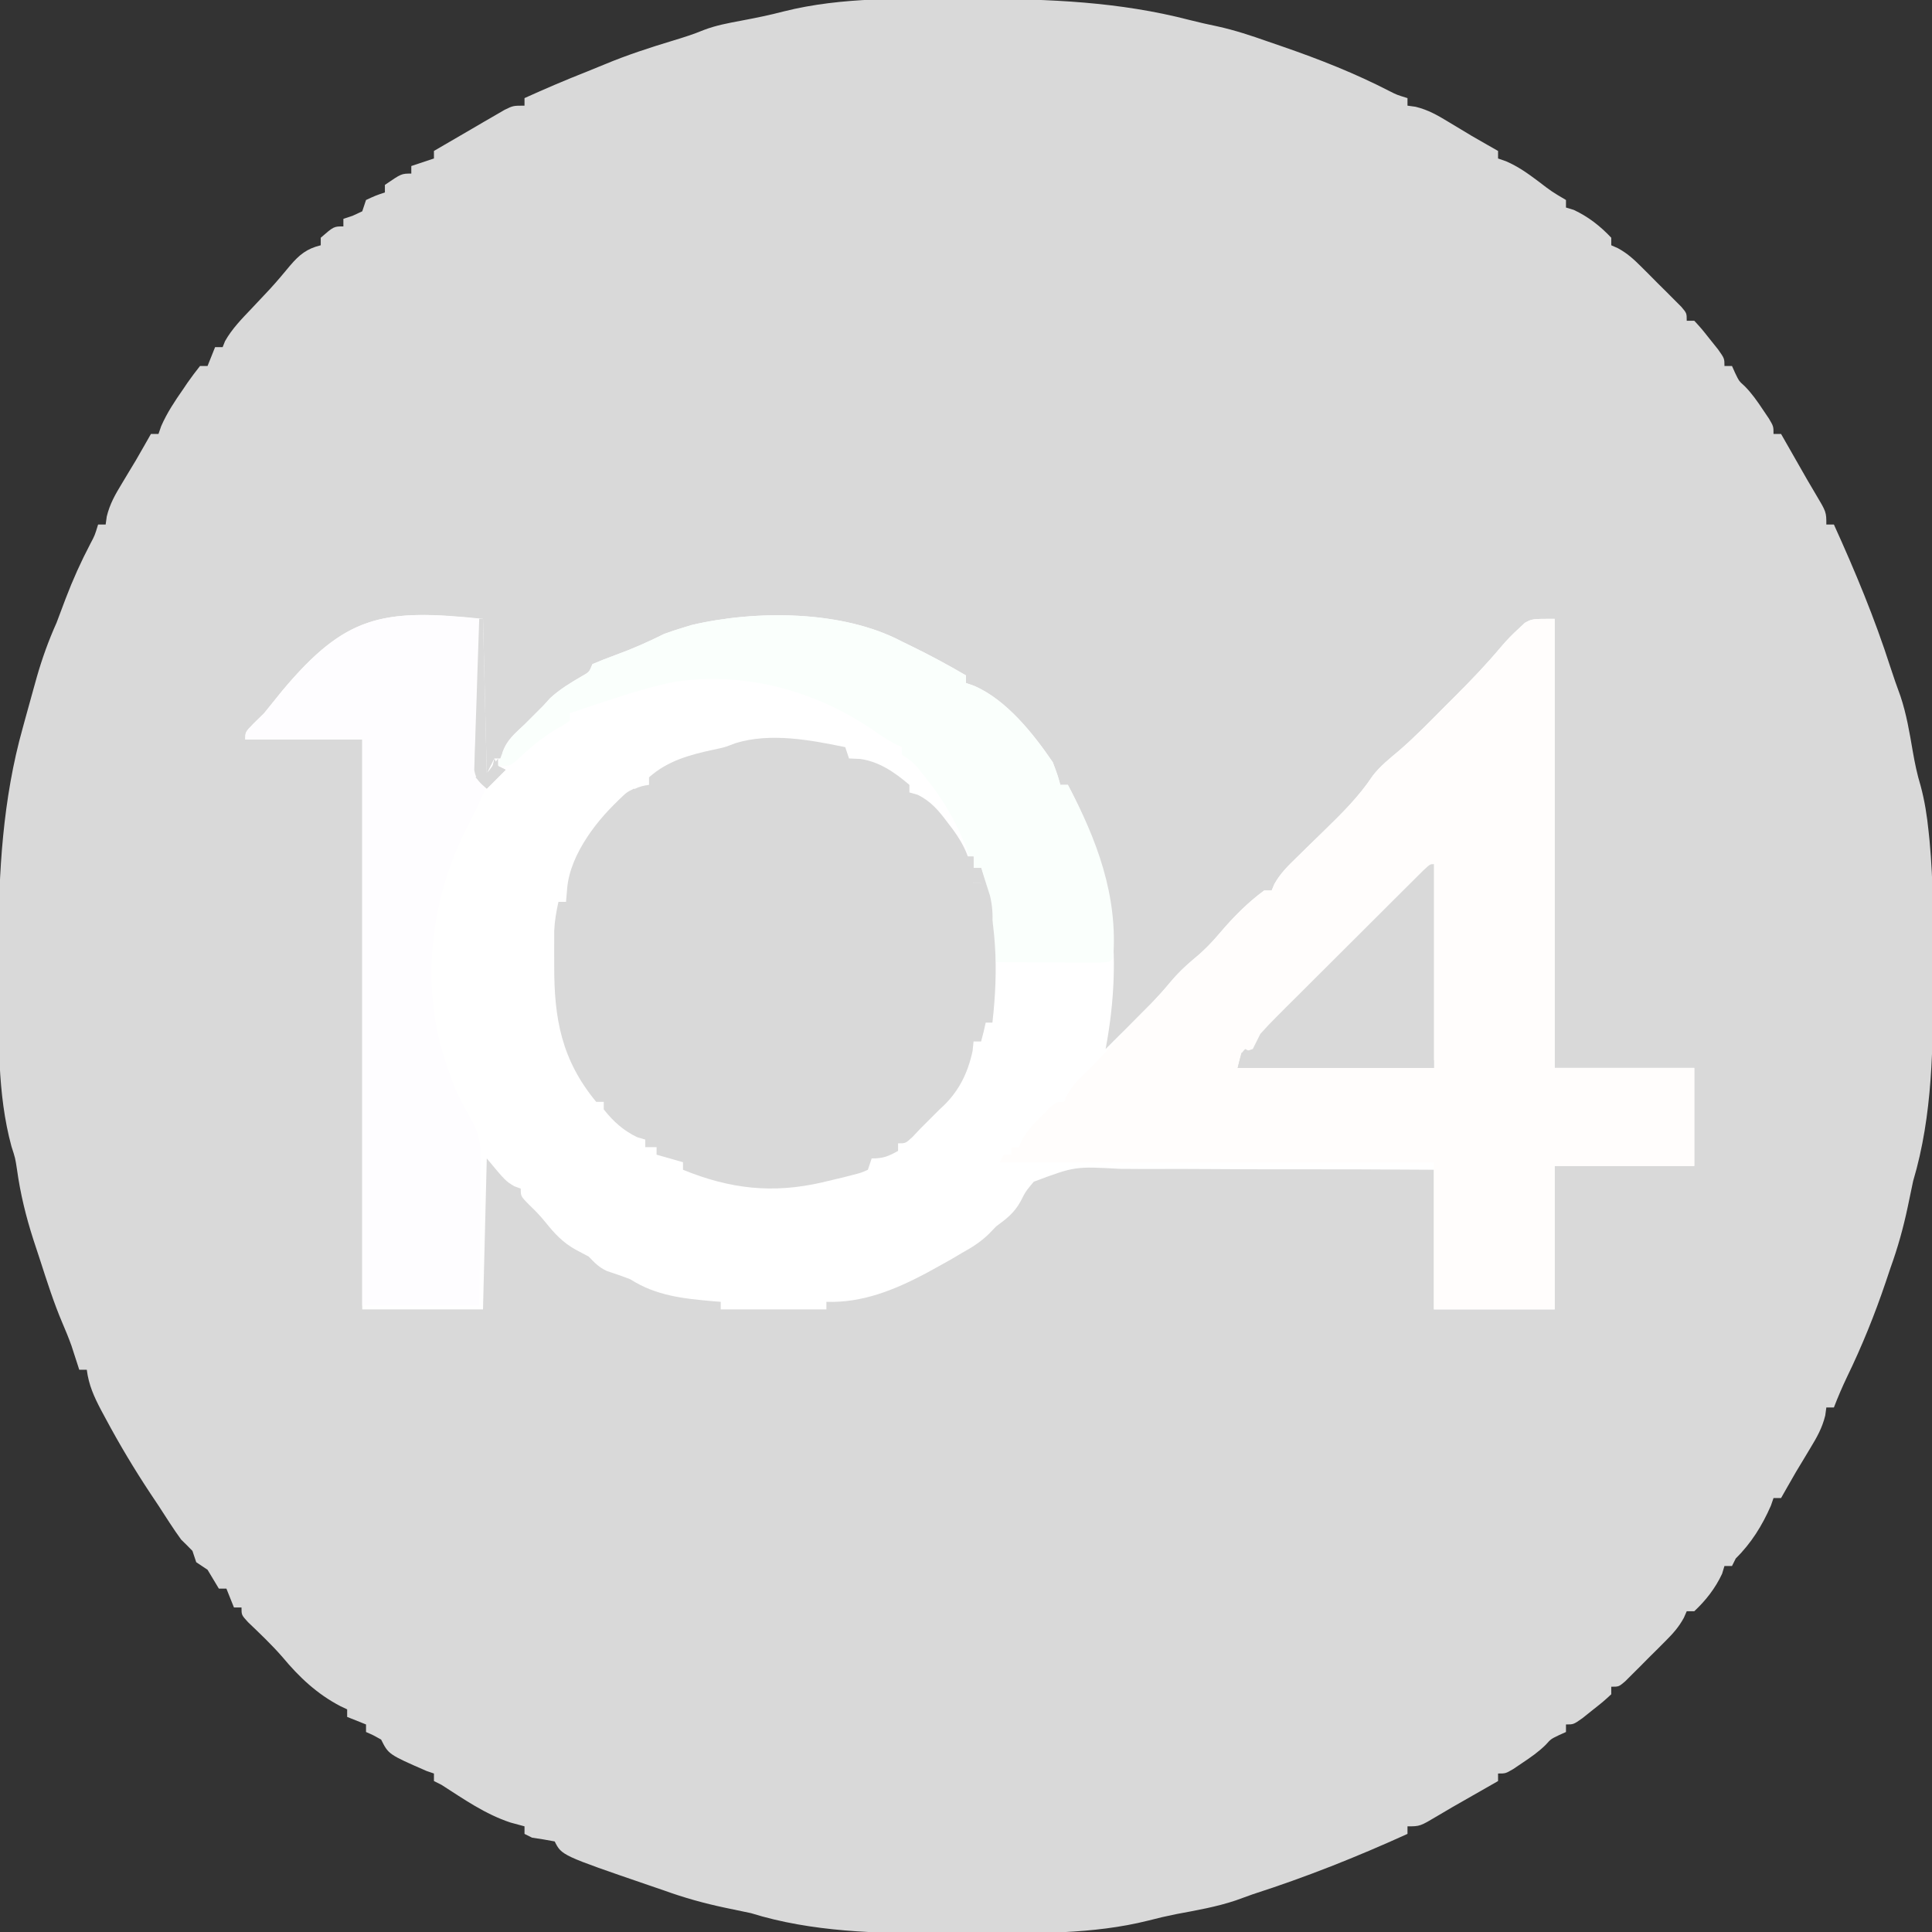 <?xml version="1.0" encoding="UTF-8"?>
<svg version="1.1" xmlns="http://www.w3.org/2000/svg" width="512" height="512">
<rect width="100%" height="100%" fill="#333333" stroke="none"/>
<path d="M0 0 C1.65 0.002 1.65 0.002 3.334 0.004 C22.52 0.043 40.996 0.77 59.648 5.618 C62.111 6.245 64.574 6.799 67.062 7.312 C71.631 8.319 75.966 9.758 80.375 11.312 C81.719 11.775 83.062 12.237 84.406 12.699 C94.146 16.067 103.483 19.747 112.648 24.48 C114.547 25.44 114.547 25.44 117.375 26.312 C117.375 26.973 117.375 27.633 117.375 28.312 C118.079 28.409 118.783 28.506 119.508 28.605 C122.873 29.435 125.289 30.829 128.25 32.625 C129.294 33.251 130.338 33.878 131.414 34.523 C132.391 35.114 133.368 35.704 134.375 36.312 C135.789 37.13 137.205 37.944 138.625 38.75 C139.532 39.266 140.44 39.781 141.375 40.312 C141.375 40.972 141.375 41.633 141.375 42.312 C142.083 42.559 142.79 42.805 143.52 43.059 C146.742 44.473 149.252 46.262 152.062 48.375 C155.578 51.072 155.578 51.072 159.375 53.312 C159.375 53.972 159.375 54.633 159.375 55.312 C160.056 55.519 160.736 55.725 161.438 55.938 C165.291 57.741 168.453 60.214 171.375 63.312 C171.375 63.972 171.375 64.632 171.375 65.312 C171.955 65.568 172.535 65.823 173.132 66.086 C175.605 67.438 177.271 68.95 179.266 70.938 C180.329 71.997 180.329 71.997 181.414 73.078 C182.144 73.815 182.873 74.553 183.625 75.312 C184.37 76.05 185.115 76.787 185.883 77.547 C186.587 78.253 187.29 78.96 188.016 79.688 C188.66 80.335 189.305 80.982 189.97 81.648 C191.375 83.312 191.375 83.312 191.375 85.312 C192.035 85.312 192.695 85.312 193.375 85.312 C195.32 87.43 195.32 87.43 197.5 90.188 C198.224 91.092 198.949 91.997 199.695 92.93 C201.375 95.312 201.375 95.312 201.375 97.312 C202.035 97.312 202.695 97.312 203.375 97.312 C203.777 98.21 203.777 98.21 204.188 99.125 C205.232 101.304 205.232 101.304 206.75 102.664 C208.645 104.587 210.065 106.63 211.562 108.875 C212.092 109.66 212.622 110.445 213.168 111.254 C214.375 113.312 214.375 113.312 214.375 115.312 C215.035 115.312 215.695 115.312 216.375 115.312 C222.234 125.566 222.234 125.566 223.295 127.434 C224.028 128.708 224.774 129.975 225.533 131.234 C228.375 135.997 228.375 135.997 228.375 139.312 C229.035 139.312 229.695 139.312 230.375 139.312 C235.987 151.659 241.173 164.118 245.32 177.035 C246.157 179.635 247.06 182.187 248 184.75 C249.614 189.537 250.433 194.499 251.286 199.467 C251.822 202.558 252.439 205.525 253.353 208.529 C254.455 212.609 255.05 216.517 255.48 220.711 C255.564 221.527 255.648 222.342 255.735 223.183 C256.751 234.082 256.722 245 256.688 255.938 C256.687 257.036 256.686 258.134 256.685 259.266 C256.653 277.466 256.614 295.73 251.375 313.312 C250.877 315.6 250.398 317.892 249.938 320.188 C248.758 325.752 247.305 330.973 245.375 336.312 C244.947 337.579 244.522 338.846 244.098 340.113 C241.182 348.728 237.858 356.955 233.891 365.141 C232.603 367.835 231.444 370.526 230.375 373.312 C229.715 373.312 229.055 373.312 228.375 373.312 C228.278 374.016 228.182 374.72 228.082 375.445 C227.252 378.811 225.858 381.227 224.062 384.188 C223.436 385.232 222.81 386.276 222.164 387.352 C221.574 388.329 220.983 389.306 220.375 390.312 C219.557 391.726 218.743 393.142 217.938 394.562 C217.422 395.47 216.906 396.377 216.375 397.312 C215.715 397.312 215.055 397.312 214.375 397.312 C214.148 397.973 213.921 398.632 213.688 399.312 C211.371 404.607 208.491 409.254 204.375 413.312 C204.045 413.973 203.715 414.632 203.375 415.312 C202.715 415.312 202.055 415.312 201.375 415.312 C201.066 416.333 201.066 416.333 200.75 417.375 C198.946 421.229 196.474 424.39 193.375 427.312 C192.715 427.312 192.055 427.312 191.375 427.312 C190.992 428.182 190.992 428.182 190.602 429.069 C189.249 431.543 187.738 433.209 185.75 435.203 C185.044 435.912 184.337 436.621 183.609 437.352 C182.872 438.081 182.135 438.811 181.375 439.562 C180.638 440.308 179.9 441.053 179.141 441.82 C178.434 442.524 177.728 443.228 177 443.953 C176.353 444.598 175.706 445.243 175.039 445.907 C173.375 447.312 173.375 447.312 171.375 447.312 C171.375 447.973 171.375 448.632 171.375 449.312 C169.258 451.258 169.258 451.258 166.5 453.438 C165.595 454.162 164.69 454.886 163.758 455.633 C161.375 457.312 161.375 457.312 159.375 457.312 C159.375 457.973 159.375 458.632 159.375 459.312 C158.777 459.581 158.179 459.849 157.562 460.125 C155.383 461.17 155.383 461.17 154.023 462.688 C152.101 464.583 150.057 466.002 147.812 467.5 C147.027 468.03 146.242 468.56 145.434 469.105 C143.375 470.312 143.375 470.312 141.375 470.312 C141.375 470.973 141.375 471.632 141.375 472.312 C131.121 478.172 131.121 478.172 129.253 479.232 C127.979 479.965 126.713 480.712 125.454 481.471 C120.691 484.312 120.691 484.312 117.375 484.312 C117.375 484.973 117.375 485.632 117.375 486.312 C103.949 492.415 90.414 497.8 76.375 502.312 C74.875 502.853 73.375 503.395 71.875 503.938 C66.744 505.661 61.43 506.572 56.121 507.566 C53.62 508.065 51.133 508.64 48.667 509.29 C34.02 512.968 18.463 512.658 3.47 512.628 C0.208 512.625 -3.053 512.649 -6.314 512.674 C-23.07 512.724 -40.505 512.334 -56.625 507.312 C-58.913 506.815 -61.205 506.336 -63.5 505.875 C-69.064 504.696 -74.288 503.247 -79.625 501.312 C-80.938 500.862 -82.252 500.413 -83.566 499.965 C-106.779 492.004 -106.779 492.004 -108.625 488.312 C-110.616 487.931 -112.618 487.599 -114.625 487.312 C-115.285 486.983 -115.945 486.652 -116.625 486.312 C-116.625 485.652 -116.625 484.993 -116.625 484.312 C-117.842 483.983 -119.059 483.652 -120.312 483.312 C-127.032 481.108 -132.712 477.096 -138.625 473.312 C-139.285 472.983 -139.945 472.652 -140.625 472.312 C-140.625 471.652 -140.625 470.993 -140.625 470.312 C-141.615 469.972 -141.615 469.972 -142.625 469.625 C-152.665 465.233 -152.665 465.233 -154.625 461.312 C-156.642 460.179 -156.642 460.179 -158.625 459.312 C-158.625 458.652 -158.625 457.993 -158.625 457.312 C-160.275 456.652 -161.925 455.993 -163.625 455.312 C-163.625 454.652 -163.625 453.993 -163.625 453.312 C-164.206 453.037 -164.788 452.761 -165.387 452.477 C-171.584 449.254 -176.315 444.801 -180.75 439.473 C-183.606 436.183 -186.759 433.208 -189.902 430.195 C-191.625 428.312 -191.625 428.312 -191.625 426.312 C-192.285 426.312 -192.945 426.312 -193.625 426.312 C-194.285 424.663 -194.945 423.012 -195.625 421.312 C-196.285 421.312 -196.945 421.312 -197.625 421.312 C-198.631 419.65 -199.631 417.983 -200.625 416.312 C-201.615 415.652 -202.605 414.993 -203.625 414.312 C-204.12 412.827 -204.12 412.827 -204.625 411.312 C-205.607 410.295 -206.609 409.296 -207.625 408.312 C-209.749 405.397 -211.661 402.337 -213.625 399.312 C-214.309 398.288 -214.994 397.263 -215.699 396.207 C-219.998 389.722 -223.954 383.111 -227.625 376.25 C-228.011 375.536 -228.397 374.822 -228.794 374.086 C-230.671 370.511 -232.118 367.376 -232.625 363.312 C-233.285 363.312 -233.945 363.312 -234.625 363.312 C-234.898 362.46 -234.898 362.46 -235.176 361.59 C-235.427 360.818 -235.679 360.046 -235.938 359.25 C-236.303 358.119 -236.303 358.119 -236.676 356.965 C-237.403 354.932 -238.222 352.931 -239.078 350.949 C-241.399 345.494 -243.18 339.871 -245.002 334.235 C-245.582 332.444 -246.173 330.658 -246.766 328.871 C-248.767 322.666 -250.241 316.626 -251.133 310.164 C-251.58 307.228 -251.58 307.228 -252.587 304.126 C-256.411 290.08 -255.97 274.975 -255.941 260.538 C-255.938 257.278 -255.961 254.02 -255.986 250.76 C-256.043 231.514 -254.848 211.926 -249.625 193.312 C-249.404 192.503 -249.183 191.693 -248.956 190.858 C-248.188 188.049 -247.409 185.242 -246.625 182.438 C-246.376 181.545 -246.127 180.652 -245.87 179.731 C-244.435 174.727 -242.752 170.062 -240.625 165.312 C-239.824 163.212 -239.032 161.108 -238.25 159 C-236.324 153.941 -234.156 149.128 -231.641 144.336 C-230.508 142.199 -230.508 142.199 -229.625 139.312 C-228.965 139.312 -228.305 139.312 -227.625 139.312 C-227.528 138.609 -227.432 137.905 -227.332 137.18 C-226.502 133.814 -225.108 131.398 -223.312 128.438 C-222.686 127.393 -222.06 126.349 -221.414 125.273 C-220.824 124.296 -220.233 123.319 -219.625 122.312 C-218.807 120.899 -217.993 119.483 -217.188 118.062 C-216.414 116.701 -216.414 116.701 -215.625 115.312 C-214.965 115.312 -214.305 115.312 -213.625 115.312 C-213.388 114.628 -213.151 113.944 -212.906 113.238 C-211.36 109.707 -209.321 106.647 -207.125 103.5 C-206.722 102.903 -206.318 102.305 -205.902 101.689 C-204.865 100.191 -203.75 98.746 -202.625 97.312 C-201.965 97.312 -201.305 97.312 -200.625 97.312 C-199.965 95.662 -199.305 94.013 -198.625 92.312 C-197.965 92.312 -197.305 92.312 -196.625 92.312 C-196.412 91.781 -196.2 91.25 -195.98 90.703 C-194.103 87.391 -191.545 84.802 -188.938 82.062 C-187.848 80.906 -186.759 79.748 -185.672 78.59 C-185.147 78.03 -184.621 77.471 -184.08 76.894 C-182.211 74.863 -180.449 72.749 -178.688 70.625 C-176.279 67.821 -174.325 66.209 -170.625 65.312 C-170.625 64.653 -170.625 63.992 -170.625 63.312 C-167.163 60.312 -167.163 60.312 -164.625 60.312 C-164.625 59.653 -164.625 58.992 -164.625 58.312 C-163.418 57.91 -163.418 57.91 -162.188 57.5 C-161.342 57.108 -160.496 56.716 -159.625 56.312 C-159.295 55.322 -158.965 54.333 -158.625 53.312 C-156.062 52.125 -156.062 52.125 -153.625 51.312 C-153.625 50.653 -153.625 49.992 -153.625 49.312 C-149.24 46.312 -149.24 46.312 -146.625 46.312 C-146.625 45.653 -146.625 44.992 -146.625 44.312 C-144.645 43.653 -142.665 42.992 -140.625 42.312 C-140.625 41.653 -140.625 40.992 -140.625 40.312 C-137.194 38.302 -133.754 36.306 -130.312 34.312 C-129.336 33.74 -128.36 33.168 -127.354 32.578 C-126.416 32.037 -125.478 31.495 -124.512 30.938 C-123.216 30.183 -123.216 30.183 -121.893 29.414 C-119.625 28.312 -119.625 28.312 -116.625 28.312 C-116.625 27.652 -116.625 26.992 -116.625 26.312 C-111.18 23.84 -105.701 21.499 -100.137 19.309 C-98.529 18.671 -96.926 18.019 -95.332 17.348 C-89.408 14.877 -83.384 12.918 -77.246 11.063 C-74.48 10.224 -71.77 9.373 -69.102 8.258 C-65.89 7.032 -62.689 6.447 -59.312 5.812 C-55.471 5.086 -51.692 4.33 -47.911 3.333 C-32.398 -0.563 -15.871 -0.052 0 0 Z " fill="#d9d9d9" transform="translate(255.625,-0.312)"/>
<path d="M0 0 C0.495 20.295 0.495 20.295 1 41 C1.66 39.68 2.32 38.36 3 37 C3.66 37 4.32 37 5 37 C5.062 36.443 5.124 35.886 5.188 35.312 C6.348 32.011 8.456 30.371 11 28 C12.268 26.732 12.268 26.732 13.562 25.438 C14.367 24.633 15.171 23.829 16 23 C16.598 22.34 17.196 21.68 17.812 21 C20.426 18.61 23.241 16.927 26.293 15.148 C28.156 14.099 28.156 14.099 29 12 C31.034 11.118 33.104 10.318 35.188 9.562 C39.626 7.944 43.779 6.113 48 4 C49.608 3.41 51.234 2.865 52.875 2.375 C53.656 2.135 54.437 1.895 55.242 1.648 C72.361 -2.377 95.294 -2.31 111 6 C111.833 6.406 112.665 6.812 113.523 7.23 C118.462 9.64 123.261 12.219 128 15 C128 15.66 128 16.32 128 17 C128.737 17.259 129.475 17.518 130.234 17.785 C138.788 21.543 145.85 30.444 151 38 C152.254 41.336 152.254 41.336 153 44 C153.66 44 154.32 44 155 44 C166.994 66.549 169.712 88.968 165 114 C165.733 113.265 166.467 112.53 167.223 111.773 C168.892 110.107 170.565 108.444 172.246 106.789 C175.678 103.4 179.049 100.032 182.125 96.312 C184.575 93.37 187.271 91.024 190.219 88.594 C192.144 86.871 193.769 85.034 195.438 83.062 C198.915 78.979 202.669 75.186 207 72 C207.66 72 208.32 72 209 72 C209.235 71.438 209.47 70.875 209.712 70.296 C211.31 67.447 213.271 65.539 215.613 63.262 C216.532 62.359 217.45 61.456 218.396 60.525 C219.85 59.109 221.305 57.695 222.76 56.281 C227.544 51.621 232.073 47.177 235.771 41.609 C237.762 39.003 240.26 37.04 242.761 34.938 C247.097 31.186 251.081 27.062 255.125 23 C255.993 22.136 256.86 21.273 257.754 20.383 C261.939 16.191 265.989 11.967 269.792 7.425 C271.266 5.686 272.81 4.091 274.5 2.562 C275.026 2.069 275.552 1.575 276.094 1.066 C278 0 278 0 284 0 C284 39.27 284 78.54 284 119 C296.21 119 308.42 119 321 119 C321 127.58 321 136.16 321 145 C308.79 145 296.58 145 284 145 C284 157.54 284 170.08 284 183 C273.44 183 262.88 183 252 183 C252 170.79 252 158.58 252 146 C238.708 145.905 225.418 145.852 212.126 145.873 C205.953 145.881 199.782 145.871 193.61 145.818 C187.651 145.768 181.693 145.767 175.734 145.799 C173.463 145.803 171.192 145.789 168.921 145.758 C156.843 145.091 156.843 145.091 145.958 149.166 C143.815 151.721 143.815 151.721 142.419 154.464 C140.732 157.479 138.759 158.964 136 161 C135.34 161.681 134.68 162.361 134 163.062 C131.804 165.19 129.669 166.51 127 168 C125.989 168.598 124.979 169.196 123.938 169.812 C122.629 170.549 121.316 171.277 120 172 C119.111 172.49 118.221 172.98 117.305 173.484 C109.004 177.862 100.529 181.311 91 181 C91 181.66 91 182.32 91 183 C81.76 183 72.52 183 63 183 C63 182.34 63 181.68 63 181 C62.074 180.927 62.074 180.927 61.129 180.852 C53.091 180.142 45.89 179.416 39 175 C36.971 174.225 34.931 173.518 32.867 172.844 C30.736 171.881 29.614 170.67 28 169 C26.907 168.423 25.814 167.845 24.688 167.25 C21.133 165.297 18.934 162.889 16.422 159.742 C15.077 158.094 13.666 156.65 12.125 155.188 C10 153 10 153 10 151 C9.443 150.794 8.886 150.588 8.312 150.375 C6 149 6 149 1 143 C0.67 156.2 0.34 169.4 0 183 C-10.56 183 -21.12 183 -32 183 C-32 133.17 -32 83.34 -32 32 C-42.23 32 -52.46 32 -63 32 C-63 30 -63 30 -60.8 27.747 C-59.876 26.841 -58.952 25.934 -58 25 C-56.387 23.026 -54.789 21.039 -53.203 19.043 C-36.402 -1.063 -26.428 -2.764 0 0 Z " fill="#ffffff" transform="translate(128,164)"/>
<path d="M0 0 C0 39.27 0 78.54 0 119 C12.21 119 24.42 119 37 119 C37 127.58 37 136.16 37 145 C24.79 145 12.58 145 0 145 C0 157.54 0 170.08 0 183 C-10.56 183 -21.12 183 -32 183 C-32 170.13 -32 157.26 -32 144 C-69.95 144 -107.9 144 -147 144 C-146.505 143.01 -146.505 143.01 -146 142 C-145.34 142 -144.68 142 -144 142 C-144 141.34 -144 140.68 -144 140 C-143.34 140 -142.68 140 -142 140 C-141.752 139.428 -141.505 138.855 -141.25 138.266 C-139.807 135.65 -138.118 133.852 -136 131.75 C-135.299 131.044 -134.597 130.337 -133.875 129.609 C-132 128 -132 128 -130 128 C-129.619 127.126 -129.619 127.126 -129.23 126.234 C-127.867 123.758 -126.358 122.195 -124.312 120.25 C-121.578 117.59 -118.981 114.898 -116.5 112 C-113.464 108.467 -110.227 105.205 -106.906 101.941 C-105.147 100.15 -103.536 98.309 -101.938 96.375 C-99.965 94.013 -97.937 92.02 -95.562 90.062 C-92.948 87.907 -90.751 85.649 -88.562 83.062 C-85.085 78.979 -81.331 75.186 -77 72 C-76.34 72 -75.68 72 -75 72 C-74.648 71.157 -74.648 71.157 -74.288 70.296 C-72.69 67.447 -70.729 65.539 -68.387 63.262 C-67.468 62.359 -66.55 61.456 -65.604 60.525 C-64.15 59.109 -62.695 57.695 -61.24 56.281 C-56.456 51.621 -51.927 47.177 -48.229 41.609 C-46.238 39.003 -43.74 37.04 -41.239 34.938 C-36.903 31.186 -32.919 27.062 -28.875 23 C-28.007 22.136 -27.14 21.273 -26.246 20.383 C-22.061 16.191 -18.011 11.967 -14.208 7.425 C-12.734 5.686 -11.19 4.091 -9.5 2.562 C-8.974 2.069 -8.448 1.575 -7.906 1.066 C-6 0 -6 0 0 0 Z " fill="#fffdfc" transform="translate(412,164)"/>
<path d="M0 0 C0.495 1.485 0.495 1.485 1 3 C1.969 3.041 2.939 3.083 3.938 3.125 C9.01 3.821 13.164 6.721 17 10 C17 10.66 17 11.32 17 12 C17.718 12.205 18.436 12.41 19.176 12.621 C22.797 14.389 24.818 16.91 27.188 20.062 C27.85 20.93 27.85 20.93 28.527 21.815 C31.892 26.415 33.417 30.27 34 36 C34.66 36 35.32 36 36 36 C40.064 49.547 39.803 64.379 36 78 C35.34 78 34.68 78 34 78 C33.917 78.825 33.835 79.65 33.75 80.5 C32.414 86.735 29.821 91.764 25 96 C24.175 96.825 23.35 97.65 22.5 98.5 C21.675 99.325 20.85 100.15 20 101 C19.278 101.763 18.556 102.526 17.812 103.312 C16 105 16 105 14 105 C14 105.66 14 106.32 14 107 C11.353 108.461 10.106 109 7 109 C6.505 110.485 6.505 110.485 6 112 C4.225 112.8 4.225 112.8 1.914 113.387 C1.071 113.603 0.228 113.82 -0.641 114.043 C-1.543 114.256 -2.445 114.468 -3.375 114.688 C-4.289 114.907 -5.203 115.127 -6.144 115.354 C-19.3 118.374 -30.542 117.076 -43 112 C-43 111.34 -43 110.68 -43 110 C-45.31 109.34 -47.62 108.68 -50 108 C-50 107.34 -50 106.68 -50 106 C-50.99 106 -51.98 106 -53 106 C-53 105.34 -53 104.68 -53 104 C-53.701 103.794 -54.403 103.588 -55.125 103.375 C-58.802 101.617 -61.473 99.196 -64 96 C-64 95.34 -64 94.68 -64 94 C-64.66 94 -65.32 94 -66 94 C-75.182 82.903 -77.175 71.93 -77.125 57.938 C-77.129 56.862 -77.133 55.786 -77.137 54.678 C-77.135 53.638 -77.134 52.598 -77.133 51.527 C-77.132 50.586 -77.131 49.645 -77.129 48.676 C-77.001 46.023 -76.59 43.586 -76 41 C-75.34 41 -74.68 41 -74 41 C-73.897 39.804 -73.794 38.608 -73.688 37.375 C-72.905 28.297 -65.443 18.717 -58.75 12.875 C-56.364 11.248 -54.839 10.328 -52 10 C-52 9.34 -52 8.68 -52 8 C-47.078 3.613 -41.237 2.039 -34.93 0.676 C-31.961 0.053 -31.961 0.053 -29.047 -1.066 C-19.811 -3.896 -9.272 -1.902 0 0 Z " fill="#d9d9d9" transform="translate(224,198)"/>
<path d="M0 0 C0 14.19 0 28.38 0 43 C0.99 43.495 0.99 43.495 2 44 C0.483 48.018 -1.391 51.755 -3.375 55.562 C-12.674 73.824 -15.568 96.106 -9.381 115.99 C-6.418 124.897 -6.418 124.897 -1.922 133.075 C0.764 137.743 0.505 142.264 0.391 147.527 C0.385 148.516 0.379 149.505 0.373 150.524 C0.351 153.662 0.301 156.8 0.25 159.938 C0.23 162.074 0.212 164.21 0.195 166.346 C0.155 171.565 0.076 176.781 0 182 C-10.23 182 -20.46 182 -31 182 C-31 132.5 -31 83 -31 32 C-41.23 32 -51.46 32 -62 32 C-62 30 -62 30 -59.802 27.747 C-58.877 26.841 -57.953 25.934 -57 25 C-55.376 23.025 -53.766 21.039 -52.168 19.043 C-35.584 -0.686 -26.036 -2.818 0 0 Z " fill="#fefdff" transform="translate(127,164)"/>
<path d="M0 0 C0.833 0.406 1.665 0.812 2.523 1.23 C7.462 3.64 12.261 6.219 17 9 C17 9.66 17 10.32 17 11 C17.737 11.259 18.475 11.518 19.234 11.785 C27.788 15.543 34.85 24.444 40 32 C41.254 35.336 41.254 35.336 42 38 C42.66 38 43.32 38 44 38 C51.665 52.41 57.316 67.414 56 84 C55 85 55 85 52.133 85.114 C50.881 85.108 49.629 85.103 48.34 85.098 C47.343 85.096 47.343 85.096 46.326 85.093 C44.197 85.088 42.067 85.075 39.938 85.062 C38.497 85.057 37.056 85.053 35.615 85.049 C32.077 85.038 28.538 85.021 25 85 C24.867 83.951 24.734 82.901 24.597 81.82 C23.66 74.479 22.6 67.232 21 60 C20.34 60 19.68 60 19 60 C18.72 59.178 18.441 58.355 18.152 57.508 C15.372 49.766 12.09 43.452 7 37 C6.509 36.368 6.018 35.737 5.512 35.086 C3.135 32.097 3.135 32.097 0 30 C0 29.34 0 28.68 0 28 C-0.579 27.727 -1.158 27.453 -1.754 27.172 C-3.973 26.014 -5.902 24.703 -7.938 23.25 C-23.399 12.866 -41.72 7.939 -60.25 10.688 C-66.637 11.984 -72.821 13.948 -79 16 C-79.931 16.306 -80.861 16.611 -81.82 16.926 C-83.883 17.608 -85.942 18.302 -88 19 C-88 19.66 -88 20.32 -88 21 C-89.469 22.043 -89.469 22.043 -91.5 23.188 C-95.543 25.586 -98.84 28.411 -102.238 31.645 C-104 33 -104 33 -107 33 C-105.707 27.947 -103.837 25.48 -100 22 C-99.154 21.154 -98.309 20.309 -97.438 19.438 C-96.633 18.633 -95.829 17.829 -95 17 C-94.402 16.34 -93.804 15.68 -93.188 15 C-90.574 12.61 -87.759 10.927 -84.707 9.148 C-82.844 8.099 -82.844 8.099 -82 6 C-79.966 5.118 -77.896 4.318 -75.812 3.562 C-71.374 1.944 -67.221 0.113 -63 -2 C-61.392 -2.59 -59.766 -3.135 -58.125 -3.625 C-57.344 -3.865 -56.563 -4.105 -55.758 -4.352 C-38.639 -8.377 -15.706 -8.31 0 0 Z " fill="#fafffc" transform="translate(239,170)"/>
<path d="M0 0 C0 17.82 0 35.64 0 54 C-17.16 54 -34.32 54 -52 54 C-51.67 52.68 -51.34 51.36 -51 50 C-49.515 49.505 -49.515 49.505 -48 49 C-47.317 47.675 -46.653 46.34 -46 45 C-44.603 43.425 -43.148 41.902 -41.658 40.415 C-40.76 39.514 -39.863 38.614 -38.938 37.686 C-37.958 36.712 -36.977 35.739 -35.996 34.766 C-34.992 33.763 -33.988 32.76 -32.985 31.756 C-30.886 29.658 -28.783 27.564 -26.678 25.472 C-23.974 22.785 -21.276 20.091 -18.58 17.395 C-16.511 15.325 -14.438 13.258 -12.365 11.192 C-11.369 10.199 -10.373 9.206 -9.378 8.212 C-7.992 6.828 -6.603 5.447 -5.213 4.067 C-4.421 3.28 -3.63 2.493 -2.815 1.681 C-1 0 -1 0 0 0 Z " fill="#d9d9d9" transform="translate(380,229)"/>
<path d="M0 0 C0.66 0.33 1.32 0.66 2 1 C1.67 1.33 1.34 1.66 1 2 C25.255 2.495 25.255 2.495 50 3 C50 3.66 50 4.32 50 5 C32.84 5 15.68 5 -2 5 C-1 1 -1 1 0 0 Z " fill="#d9d9d9" transform="translate(330,278)"/>
<path d="M0 0 C0.66 0 1.32 0 2 0 C2 0.99 2 1.98 2 3 C2.66 3 3.32 3 4 3 C8.075 17.008 8.663 29.448 7 44 C6.34 44 5.68 44 5 44 C5.126 42.494 5.126 42.494 5.254 40.957 C6.14 29.444 5.571 18.446 4 7 C3.34 7 2.68 7 2 7 C1.34 4.69 0.68 2.38 0 0 Z " fill="#d9d9d9" transform="translate(256,227)"/>
<path d="M0 0 C0.33 0 0.66 0 1 0 C1.33 13.53 1.66 27.06 2 41 C2.99 39.68 3.98 38.36 5 37 C5 37.66 5 38.32 5 39 C5.66 39.33 6.32 39.66 7 40 C4.525 42.475 4.525 42.475 2 45 C0.092 43.409 -0.911 42.541 -1.323 40.045 C-1.298 39.305 -1.274 38.566 -1.249 37.804 C-1.229 36.963 -1.208 36.123 -1.187 35.257 C-1.15 34.353 -1.113 33.45 -1.074 32.52 C-1.048 31.592 -1.021 30.664 -0.994 29.707 C-0.906 26.742 -0.797 23.777 -0.688 20.812 C-0.624 18.803 -0.562 16.793 -0.502 14.783 C-0.351 9.855 -0.18 4.927 0 0 Z " fill="#d9d9d9" transform="translate(127,164)"/>
<path d="M0 0 C0.66 0.33 1.32 0.66 2 1 C-1.96 4.96 -5.92 8.92 -10 13 C-10 9.076 -8.734 8.225 -6.125 5.375 C-5.046 4.18 -5.046 4.18 -3.945 2.961 C-2 1 -2 1 0 0 Z " fill="#d9d9d9" transform="translate(168,209)"/>
<path d="M0 0 C0.66 0 1.32 0 2 0 C2 0.99 2 1.98 2 3 C2.66 3 3.32 3 4 3 C4.509 4.56 5.007 6.123 5.5 7.688 C5.778 8.558 6.057 9.428 6.344 10.324 C6.999 12.994 7.118 15.264 7 18 C4.434 14.151 4.449 11.565 4 7 C3.34 7 2.68 7 2 7 C1.34 4.69 0.68 2.38 0 0 Z " fill="#d9d9d9" transform="translate(256,227)"/>
<path d="M0 0 C0.33 0.66 0.66 1.32 1 2 C1.66 2.33 2.32 2.66 3 3 C1.35 4.65 -0.3 6.3 -2 8 C-2.99 7.01 -3.98 6.02 -5 5 C-4.361 4.732 -3.721 4.464 -3.062 4.188 C-0.669 3.113 -0.669 3.113 0 0 Z " fill="#d9d9d9" transform="translate(131,201)"/>
</svg>
